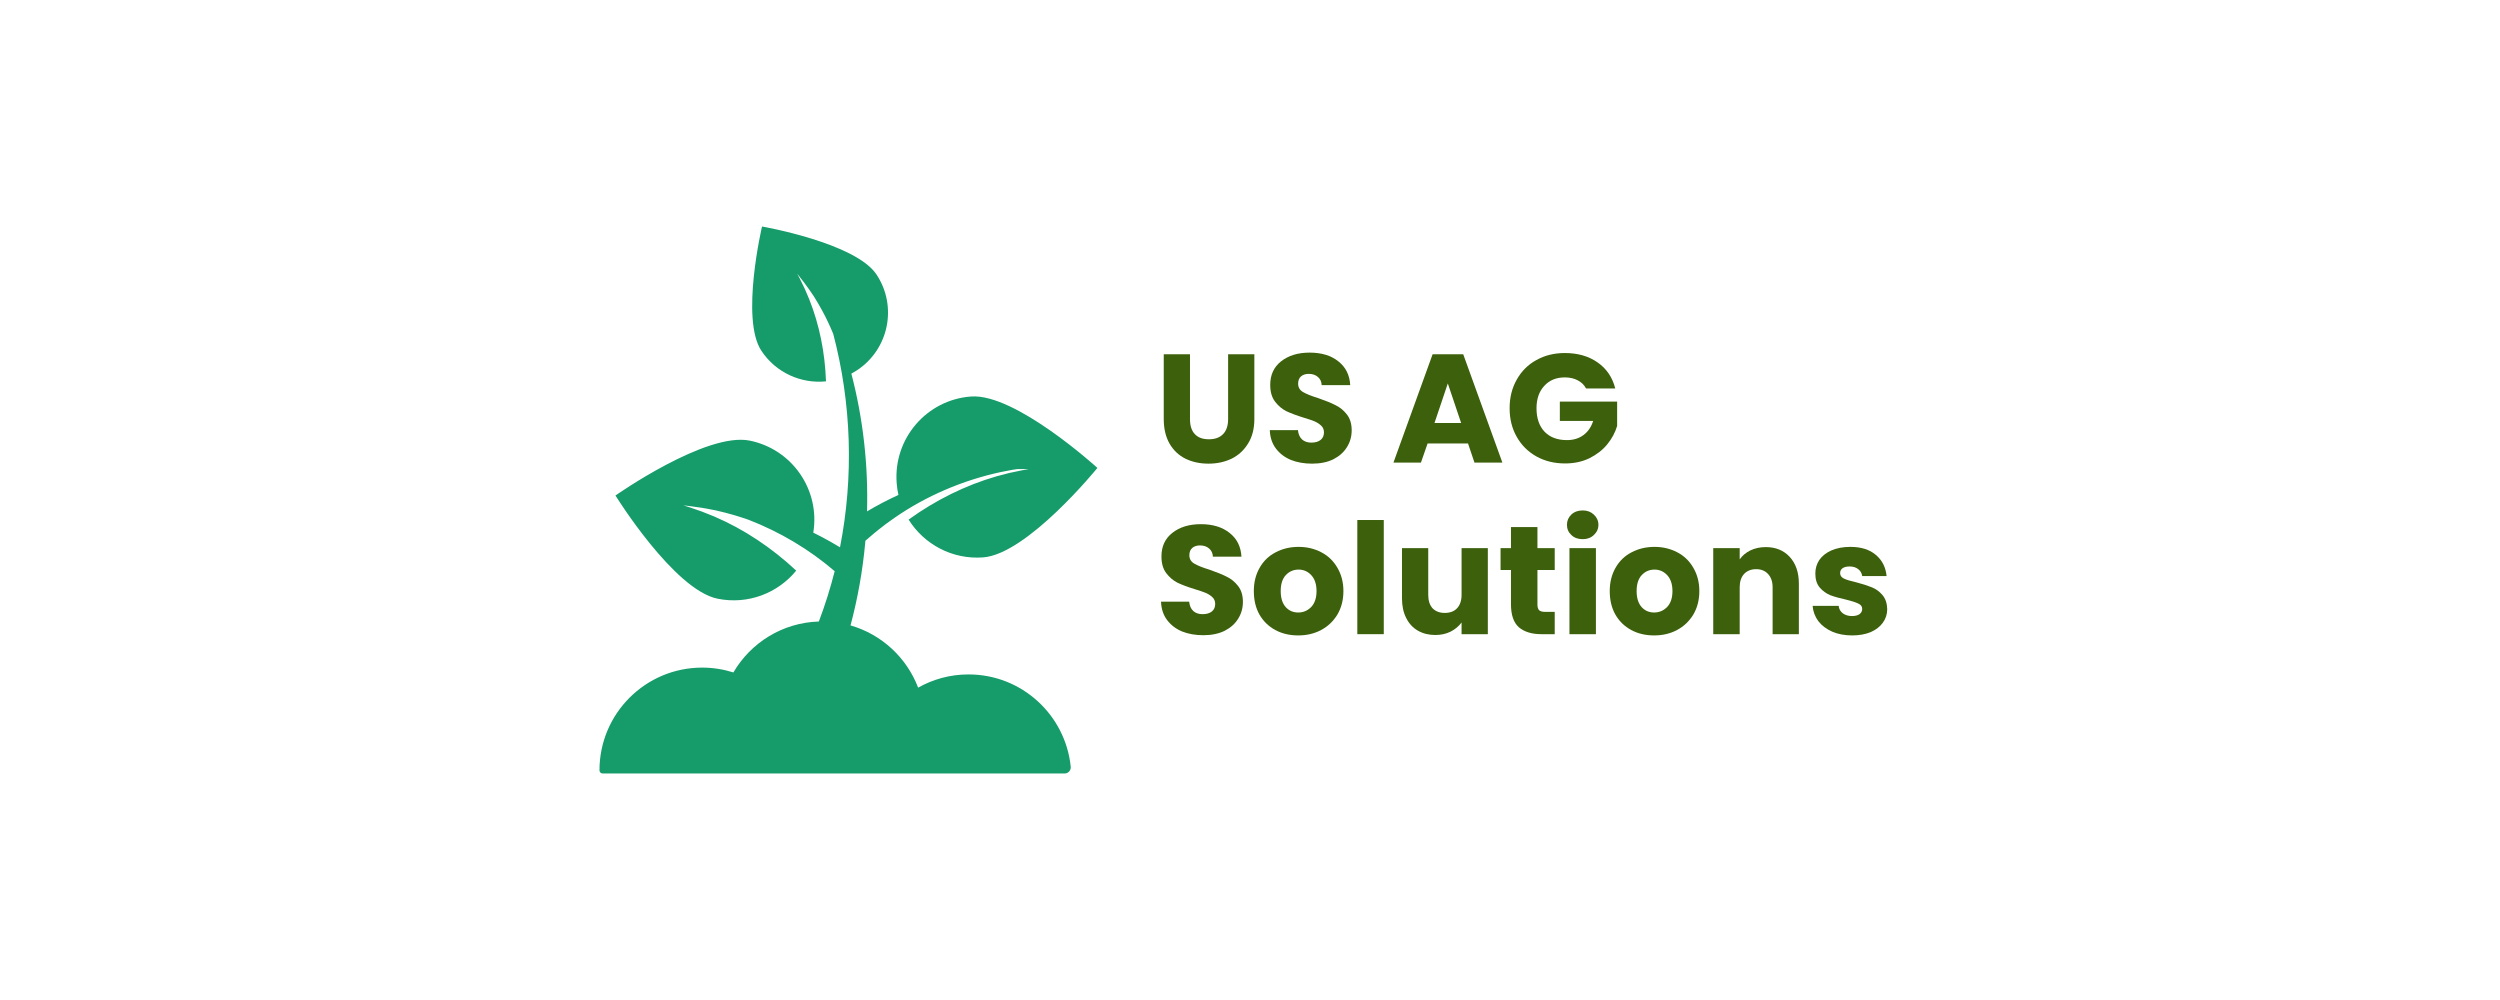<svg xmlns="http://www.w3.org/2000/svg" xmlns:xlink="http://www.w3.org/1999/xlink" width="250" zoomAndPan="magnify" viewBox="0 0 187.5 75" height="100" preserveAspectRatio="xMidYMid meet" version="1.2"><defs><clipPath id="d908f03a31"><path d="M 44.961 16.98 L 82.363 16.98 L 82.363 58.121 L 44.961 58.121 Z M 44.961 16.98 "/></clipPath></defs><g id="bfae661ee2"><g clip-rule="nonzero" clip-path="url(#d908f03a31)"><path style=" stroke:none;fill-rule:nonzero;fill:#159c6a;fill-opacity:1;" d="M 72.641 50.582 C 71.266 50.582 69.977 50.941 68.859 51.574 C 68.004 49.324 66.125 47.578 63.789 46.906 C 64.332 44.871 64.699 42.797 64.891 40.715 C 64.895 40.664 64.898 40.613 64.902 40.559 C 65.32 40.191 65.809 39.777 66.188 39.496 C 66.262 39.441 66.371 39.352 66.449 39.293 C 66.609 39.172 66.914 38.961 67.078 38.844 C 69.465 37.188 72.203 36.023 75.051 35.406 C 75.312 35.355 75.672 35.289 75.941 35.234 C 76.039 35.219 76.172 35.199 76.316 35.18 C 76.578 35.176 76.949 35.176 77.156 35.18 L 76.668 35.27 C 76.43 35.32 75.941 35.422 75.699 35.473 C 75.414 35.547 75.027 35.645 74.742 35.723 C 72.426 36.391 70.195 37.492 68.145 38.969 C 69.297 40.816 71.41 41.977 73.734 41.805 C 77.066 41.555 82.305 35.094 82.305 35.094 C 82.305 35.094 76.16 29.488 72.828 29.738 C 69.496 29.984 67 32.891 67.25 36.223 C 67.27 36.531 67.316 36.828 67.383 37.121 C 66.578 37.488 65.789 37.902 65.027 38.355 C 65.125 34.875 64.73 31.387 63.852 28.023 C 63.996 27.945 64.141 27.859 64.277 27.77 C 66.664 26.191 67.32 22.98 65.742 20.594 C 64.164 18.207 57.152 16.988 57.152 16.988 C 57.152 16.988 55.523 23.918 57.102 26.305 C 58.203 27.969 60.094 28.789 61.949 28.602 C 61.875 26.441 61.453 24.355 60.688 22.434 C 60.59 22.199 60.453 21.891 60.355 21.656 C 60.262 21.469 60.078 21.082 59.984 20.895 L 59.789 20.52 C 59.922 20.684 60.18 21.016 60.305 21.188 C 60.551 21.5 60.816 21.898 61.039 22.227 C 61.246 22.562 61.5 22.977 61.684 23.332 C 61.984 23.883 62.25 24.453 62.492 25.039 C 63.867 30.246 64.039 35.77 63 41.051 C 62.977 41.035 62.953 41.02 62.934 41.008 C 62.785 40.922 62.465 40.734 62.32 40.648 C 61.887 40.402 61.445 40.168 60.996 39.949 C 61.52 36.758 59.43 33.699 56.234 33.047 C 52.957 32.379 46.16 37.164 46.16 37.164 C 46.16 37.164 50.539 44.234 53.816 44.902 C 56.098 45.367 58.34 44.484 59.715 42.797 C 57.867 41.07 55.797 39.695 53.578 38.742 C 53.305 38.629 52.938 38.484 52.66 38.375 C 52.43 38.293 51.957 38.129 51.727 38.051 L 51.254 37.902 C 51.5 37.926 51.988 37.988 52.23 38.027 C 52.691 38.082 53.242 38.191 53.695 38.281 C 54.145 38.387 54.699 38.52 55.145 38.66 C 55.477 38.758 55.805 38.867 56.133 38.98 C 58.488 39.891 60.684 41.195 62.602 42.84 C 62.277 44.117 61.883 45.379 61.414 46.613 C 58.676 46.699 56.301 48.211 55.004 50.434 C 54.266 50.199 53.48 50.07 52.664 50.07 C 48.41 50.07 44.961 53.52 44.961 57.773 C 44.961 57.906 45.066 58.012 45.199 58.012 L 79.848 58.012 C 80.117 58.012 80.328 57.777 80.305 57.512 C 79.914 53.621 76.633 50.582 72.641 50.582 Z M 72.641 50.582 "/></g><g style="fill:#3c600b;fill-opacity:1;"><g transform="translate(86.593, 34.696)"><path style="stroke:none" d="M 2.656 -8.125 L 2.656 -3.266 C 2.656 -2.773 2.773 -2.398 3.016 -2.141 C 3.254 -1.879 3.609 -1.75 4.078 -1.75 C 4.535 -1.75 4.891 -1.879 5.141 -2.141 C 5.391 -2.398 5.516 -2.773 5.516 -3.266 L 5.516 -8.125 L 7.484 -8.125 L 7.484 -3.281 C 7.484 -2.551 7.328 -1.938 7.016 -1.438 C 6.711 -0.938 6.301 -0.555 5.781 -0.297 C 5.258 -0.047 4.68 0.078 4.047 0.078 C 3.398 0.078 2.82 -0.047 2.312 -0.297 C 1.812 -0.547 1.414 -0.922 1.125 -1.422 C 0.832 -1.93 0.688 -2.551 0.688 -3.281 L 0.688 -8.125 Z M 2.656 -8.125 "/></g></g><g style="fill:#3c600b;fill-opacity:1;"><g transform="translate(94.751, 34.696)"><path style="stroke:none" d="M 3.656 0.078 C 3.062 0.078 2.531 -0.016 2.062 -0.203 C 1.594 -0.398 1.219 -0.688 0.938 -1.062 C 0.656 -1.438 0.504 -1.895 0.484 -2.438 L 2.594 -2.438 C 2.625 -2.133 2.727 -1.898 2.906 -1.734 C 3.082 -1.578 3.312 -1.5 3.594 -1.5 C 3.895 -1.5 4.129 -1.566 4.297 -1.703 C 4.461 -1.836 4.547 -2.023 4.547 -2.266 C 4.547 -2.473 4.477 -2.641 4.344 -2.766 C 4.207 -2.898 4.039 -3.008 3.844 -3.094 C 3.645 -3.176 3.367 -3.27 3.016 -3.375 C 2.484 -3.539 2.051 -3.703 1.719 -3.859 C 1.395 -4.023 1.113 -4.266 0.875 -4.578 C 0.633 -4.898 0.516 -5.316 0.516 -5.828 C 0.516 -6.578 0.785 -7.164 1.328 -7.594 C 1.879 -8.031 2.594 -8.25 3.469 -8.25 C 4.363 -8.25 5.082 -8.031 5.625 -7.594 C 6.176 -7.164 6.473 -6.57 6.516 -5.812 L 4.375 -5.812 C 4.363 -6.07 4.27 -6.273 4.094 -6.422 C 3.914 -6.578 3.688 -6.656 3.406 -6.656 C 3.164 -6.656 2.973 -6.594 2.828 -6.469 C 2.68 -6.344 2.609 -6.16 2.609 -5.922 C 2.609 -5.648 2.727 -5.441 2.969 -5.297 C 3.219 -5.148 3.609 -4.992 4.141 -4.828 C 4.66 -4.648 5.082 -4.477 5.406 -4.312 C 5.738 -4.156 6.023 -3.922 6.266 -3.609 C 6.504 -3.305 6.625 -2.91 6.625 -2.422 C 6.625 -1.953 6.504 -1.531 6.266 -1.156 C 6.035 -0.781 5.695 -0.477 5.25 -0.25 C 4.801 -0.031 4.27 0.078 3.656 0.078 Z M 3.656 0.078 "/></g></g><g style="fill:#3c600b;fill-opacity:1;"><g transform="translate(101.867, 34.696)"><path style="stroke:none" d=""/></g></g><g style="fill:#3c600b;fill-opacity:1;"><g transform="translate(104.32, 34.696)"><path style="stroke:none" d="M 5.781 -1.438 L 2.75 -1.438 L 2.25 0 L 0.188 0 L 3.125 -8.125 L 5.422 -8.125 L 8.359 0 L 6.266 0 Z M 5.266 -2.969 L 4.266 -5.938 L 3.266 -2.969 Z M 5.266 -2.969 "/></g></g><g style="fill:#3c600b;fill-opacity:1;"><g transform="translate(112.847, 34.696)"><path style="stroke:none" d="M 6.109 -5.562 C 5.961 -5.832 5.754 -6.035 5.484 -6.172 C 5.211 -6.316 4.891 -6.391 4.516 -6.391 C 3.867 -6.391 3.352 -6.176 2.969 -5.75 C 2.582 -5.332 2.391 -4.773 2.391 -4.078 C 2.391 -3.328 2.594 -2.738 3 -2.312 C 3.406 -1.895 3.961 -1.688 4.672 -1.688 C 5.16 -1.688 5.57 -1.812 5.906 -2.062 C 6.25 -2.312 6.492 -2.664 6.641 -3.125 L 4.141 -3.125 L 4.141 -4.578 L 8.438 -4.578 L 8.438 -2.75 C 8.289 -2.25 8.039 -1.785 7.688 -1.359 C 7.344 -0.941 6.898 -0.598 6.359 -0.328 C 5.816 -0.066 5.207 0.062 4.531 0.062 C 3.727 0.062 3.008 -0.113 2.375 -0.469 C 1.75 -0.82 1.258 -1.312 0.906 -1.938 C 0.551 -2.562 0.375 -3.273 0.375 -4.078 C 0.375 -4.879 0.551 -5.594 0.906 -6.219 C 1.258 -6.852 1.75 -7.344 2.375 -7.688 C 3 -8.039 3.711 -8.219 4.516 -8.219 C 5.484 -8.219 6.301 -7.984 6.969 -7.516 C 7.645 -7.047 8.086 -6.395 8.297 -5.562 Z M 6.109 -5.562 "/></g></g><g style="fill:#3c600b;fill-opacity:1;"><g transform="translate(121.668, 34.696)"><path style="stroke:none" d=""/></g></g><g style="fill:#3c600b;fill-opacity:1;"><g transform="translate(86.593, 47.563)"><path style="stroke:none" d="M 3.656 0.078 C 3.062 0.078 2.531 -0.016 2.062 -0.203 C 1.594 -0.398 1.219 -0.688 0.938 -1.062 C 0.656 -1.438 0.504 -1.895 0.484 -2.438 L 2.594 -2.438 C 2.625 -2.133 2.727 -1.898 2.906 -1.734 C 3.082 -1.578 3.312 -1.5 3.594 -1.5 C 3.895 -1.5 4.129 -1.566 4.297 -1.703 C 4.461 -1.836 4.547 -2.023 4.547 -2.266 C 4.547 -2.473 4.477 -2.641 4.344 -2.766 C 4.207 -2.898 4.039 -3.008 3.844 -3.094 C 3.645 -3.176 3.367 -3.27 3.016 -3.375 C 2.484 -3.539 2.051 -3.703 1.719 -3.859 C 1.395 -4.023 1.113 -4.266 0.875 -4.578 C 0.633 -4.898 0.516 -5.316 0.516 -5.828 C 0.516 -6.578 0.785 -7.164 1.328 -7.594 C 1.879 -8.031 2.594 -8.25 3.469 -8.25 C 4.363 -8.25 5.082 -8.031 5.625 -7.594 C 6.176 -7.164 6.473 -6.57 6.516 -5.812 L 4.375 -5.812 C 4.363 -6.07 4.27 -6.273 4.094 -6.422 C 3.914 -6.578 3.688 -6.656 3.406 -6.656 C 3.164 -6.656 2.973 -6.594 2.828 -6.469 C 2.68 -6.344 2.609 -6.16 2.609 -5.922 C 2.609 -5.648 2.727 -5.441 2.969 -5.297 C 3.219 -5.148 3.609 -4.992 4.141 -4.828 C 4.66 -4.648 5.082 -4.477 5.406 -4.312 C 5.738 -4.156 6.023 -3.922 6.266 -3.609 C 6.504 -3.305 6.625 -2.91 6.625 -2.422 C 6.625 -1.953 6.504 -1.531 6.266 -1.156 C 6.035 -0.781 5.695 -0.477 5.25 -0.25 C 4.801 -0.031 4.27 0.078 3.656 0.078 Z M 3.656 0.078 "/></g></g><g style="fill:#3c600b;fill-opacity:1;"><g transform="translate(93.709, 47.563)"><path style="stroke:none" d="M 3.656 0.094 C 3.02 0.094 2.445 -0.039 1.938 -0.312 C 1.438 -0.582 1.039 -0.969 0.75 -1.469 C 0.469 -1.969 0.328 -2.555 0.328 -3.234 C 0.328 -3.891 0.473 -4.473 0.766 -4.984 C 1.055 -5.492 1.457 -5.879 1.969 -6.141 C 2.477 -6.41 3.051 -6.547 3.688 -6.547 C 4.312 -6.547 4.879 -6.41 5.391 -6.141 C 5.898 -5.879 6.301 -5.492 6.594 -4.984 C 6.895 -4.473 7.047 -3.891 7.047 -3.234 C 7.047 -2.566 6.895 -1.977 6.594 -1.469 C 6.289 -0.969 5.883 -0.582 5.375 -0.312 C 4.863 -0.039 4.289 0.094 3.656 0.094 Z M 3.656 -1.625 C 4.031 -1.625 4.352 -1.758 4.625 -2.031 C 4.895 -2.312 5.031 -2.711 5.031 -3.234 C 5.031 -3.742 4.898 -4.141 4.641 -4.422 C 4.379 -4.703 4.062 -4.844 3.688 -4.844 C 3.301 -4.844 2.977 -4.703 2.719 -4.422 C 2.469 -4.148 2.344 -3.754 2.344 -3.234 C 2.344 -2.711 2.469 -2.312 2.719 -2.031 C 2.969 -1.758 3.281 -1.625 3.656 -1.625 Z M 3.656 -1.625 "/></g></g><g style="fill:#3c600b;fill-opacity:1;"><g transform="translate(101.08, 47.563)"><path style="stroke:none" d="M 2.703 -8.562 L 2.703 0 L 0.719 0 L 0.719 -8.562 Z M 2.703 -8.562 "/></g></g><g style="fill:#3c600b;fill-opacity:1;"><g transform="translate(104.493, 47.563)"><path style="stroke:none" d="M 7.094 -6.453 L 7.094 0 L 5.125 0 L 5.125 -0.875 C 4.914 -0.594 4.641 -0.363 4.297 -0.188 C 3.953 -0.02 3.57 0.062 3.156 0.062 C 2.664 0.062 2.227 -0.047 1.844 -0.266 C 1.469 -0.484 1.176 -0.801 0.969 -1.219 C 0.758 -1.633 0.656 -2.125 0.656 -2.688 L 0.656 -6.453 L 2.625 -6.453 L 2.625 -2.953 C 2.625 -2.516 2.734 -2.176 2.953 -1.938 C 3.18 -1.707 3.484 -1.594 3.859 -1.594 C 4.254 -1.594 4.562 -1.707 4.781 -1.938 C 5.008 -2.176 5.125 -2.516 5.125 -2.953 L 5.125 -6.453 Z M 7.094 -6.453 "/></g></g><g style="fill:#3c600b;fill-opacity:1;"><g transform="translate(112.292, 47.563)"><path style="stroke:none" d="M 4.312 -1.672 L 4.312 0 L 3.312 0 C 2.594 0 2.031 -0.172 1.625 -0.516 C 1.227 -0.867 1.031 -1.445 1.031 -2.25 L 1.031 -4.812 L 0.25 -4.812 L 0.25 -6.453 L 1.031 -6.453 L 1.031 -8.031 L 3.016 -8.031 L 3.016 -6.453 L 4.312 -6.453 L 4.312 -4.812 L 3.016 -4.812 L 3.016 -2.219 C 3.016 -2.031 3.055 -1.891 3.141 -1.797 C 3.234 -1.711 3.391 -1.672 3.609 -1.672 Z M 4.312 -1.672 "/></g></g><g style="fill:#3c600b;fill-opacity:1;"><g transform="translate(116.99, 47.563)"><path style="stroke:none" d="M 1.719 -7.125 C 1.363 -7.125 1.078 -7.227 0.859 -7.438 C 0.641 -7.645 0.531 -7.898 0.531 -8.203 C 0.531 -8.504 0.641 -8.758 0.859 -8.969 C 1.078 -9.176 1.363 -9.281 1.719 -9.281 C 2.051 -9.281 2.328 -9.176 2.547 -8.969 C 2.773 -8.758 2.891 -8.504 2.891 -8.203 C 2.891 -7.898 2.773 -7.645 2.547 -7.438 C 2.328 -7.227 2.051 -7.125 1.719 -7.125 Z M 2.703 -6.453 L 2.703 0 L 0.719 0 L 0.719 -6.453 Z M 2.703 -6.453 "/></g></g><g style="fill:#3c600b;fill-opacity:1;"><g transform="translate(120.403, 47.563)"><path style="stroke:none" d="M 3.656 0.094 C 3.02 0.094 2.445 -0.039 1.938 -0.312 C 1.438 -0.582 1.039 -0.969 0.75 -1.469 C 0.469 -1.969 0.328 -2.555 0.328 -3.234 C 0.328 -3.891 0.473 -4.473 0.766 -4.984 C 1.055 -5.492 1.457 -5.879 1.969 -6.141 C 2.477 -6.41 3.051 -6.547 3.688 -6.547 C 4.312 -6.547 4.879 -6.41 5.391 -6.141 C 5.898 -5.879 6.301 -5.492 6.594 -4.984 C 6.895 -4.473 7.047 -3.891 7.047 -3.234 C 7.047 -2.566 6.895 -1.977 6.594 -1.469 C 6.289 -0.969 5.883 -0.582 5.375 -0.312 C 4.863 -0.039 4.289 0.094 3.656 0.094 Z M 3.656 -1.625 C 4.031 -1.625 4.352 -1.758 4.625 -2.031 C 4.895 -2.312 5.031 -2.711 5.031 -3.234 C 5.031 -3.742 4.898 -4.141 4.641 -4.422 C 4.379 -4.703 4.062 -4.844 3.688 -4.844 C 3.301 -4.844 2.977 -4.703 2.719 -4.422 C 2.469 -4.148 2.344 -3.754 2.344 -3.234 C 2.344 -2.711 2.469 -2.312 2.719 -2.031 C 2.969 -1.758 3.281 -1.625 3.656 -1.625 Z M 3.656 -1.625 "/></g></g><g style="fill:#3c600b;fill-opacity:1;"><g transform="translate(127.774, 47.563)"><path style="stroke:none" d="M 4.656 -6.531 C 5.406 -6.531 6.004 -6.285 6.453 -5.797 C 6.91 -5.305 7.141 -4.633 7.141 -3.781 L 7.141 0 L 5.172 0 L 5.172 -3.516 C 5.172 -3.941 5.055 -4.273 4.828 -4.516 C 4.609 -4.754 4.312 -4.875 3.938 -4.875 C 3.562 -4.875 3.258 -4.754 3.031 -4.516 C 2.812 -4.273 2.703 -3.941 2.703 -3.516 L 2.703 0 L 0.719 0 L 0.719 -6.453 L 2.703 -6.453 L 2.703 -5.609 C 2.898 -5.891 3.164 -6.113 3.5 -6.281 C 3.844 -6.445 4.227 -6.531 4.656 -6.531 Z M 4.656 -6.531 "/></g></g><g style="fill:#3c600b;fill-opacity:1;"><g transform="translate(135.572, 47.563)"><path style="stroke:none" d="M 3.344 0.094 C 2.781 0.094 2.281 0 1.844 -0.188 C 1.406 -0.383 1.055 -0.648 0.797 -0.984 C 0.547 -1.328 0.406 -1.707 0.375 -2.125 L 2.328 -2.125 C 2.348 -1.895 2.453 -1.707 2.641 -1.562 C 2.828 -1.426 3.055 -1.359 3.328 -1.359 C 3.566 -1.359 3.754 -1.406 3.891 -1.5 C 4.023 -1.602 4.094 -1.734 4.094 -1.891 C 4.094 -2.078 3.992 -2.211 3.797 -2.297 C 3.609 -2.391 3.301 -2.488 2.875 -2.594 C 2.406 -2.695 2.016 -2.805 1.703 -2.922 C 1.398 -3.047 1.133 -3.238 0.906 -3.5 C 0.688 -3.758 0.578 -4.109 0.578 -4.547 C 0.578 -4.922 0.676 -5.258 0.875 -5.562 C 1.082 -5.863 1.383 -6.102 1.781 -6.281 C 2.188 -6.457 2.66 -6.547 3.203 -6.547 C 4.016 -6.547 4.656 -6.344 5.125 -5.938 C 5.594 -5.539 5.859 -5.016 5.922 -4.359 L 4.094 -4.359 C 4.062 -4.578 3.961 -4.75 3.797 -4.875 C 3.629 -5.008 3.414 -5.078 3.156 -5.078 C 2.914 -5.078 2.734 -5.031 2.609 -4.938 C 2.492 -4.852 2.438 -4.734 2.438 -4.578 C 2.438 -4.398 2.531 -4.266 2.719 -4.172 C 2.914 -4.078 3.223 -3.984 3.641 -3.891 C 4.117 -3.766 4.508 -3.641 4.812 -3.516 C 5.113 -3.398 5.379 -3.207 5.609 -2.938 C 5.836 -2.676 5.957 -2.32 5.969 -1.875 C 5.969 -1.5 5.859 -1.16 5.641 -0.859 C 5.43 -0.566 5.129 -0.332 4.734 -0.156 C 4.336 0.008 3.875 0.094 3.344 0.094 Z M 3.344 0.094 "/></g></g></g></svg>